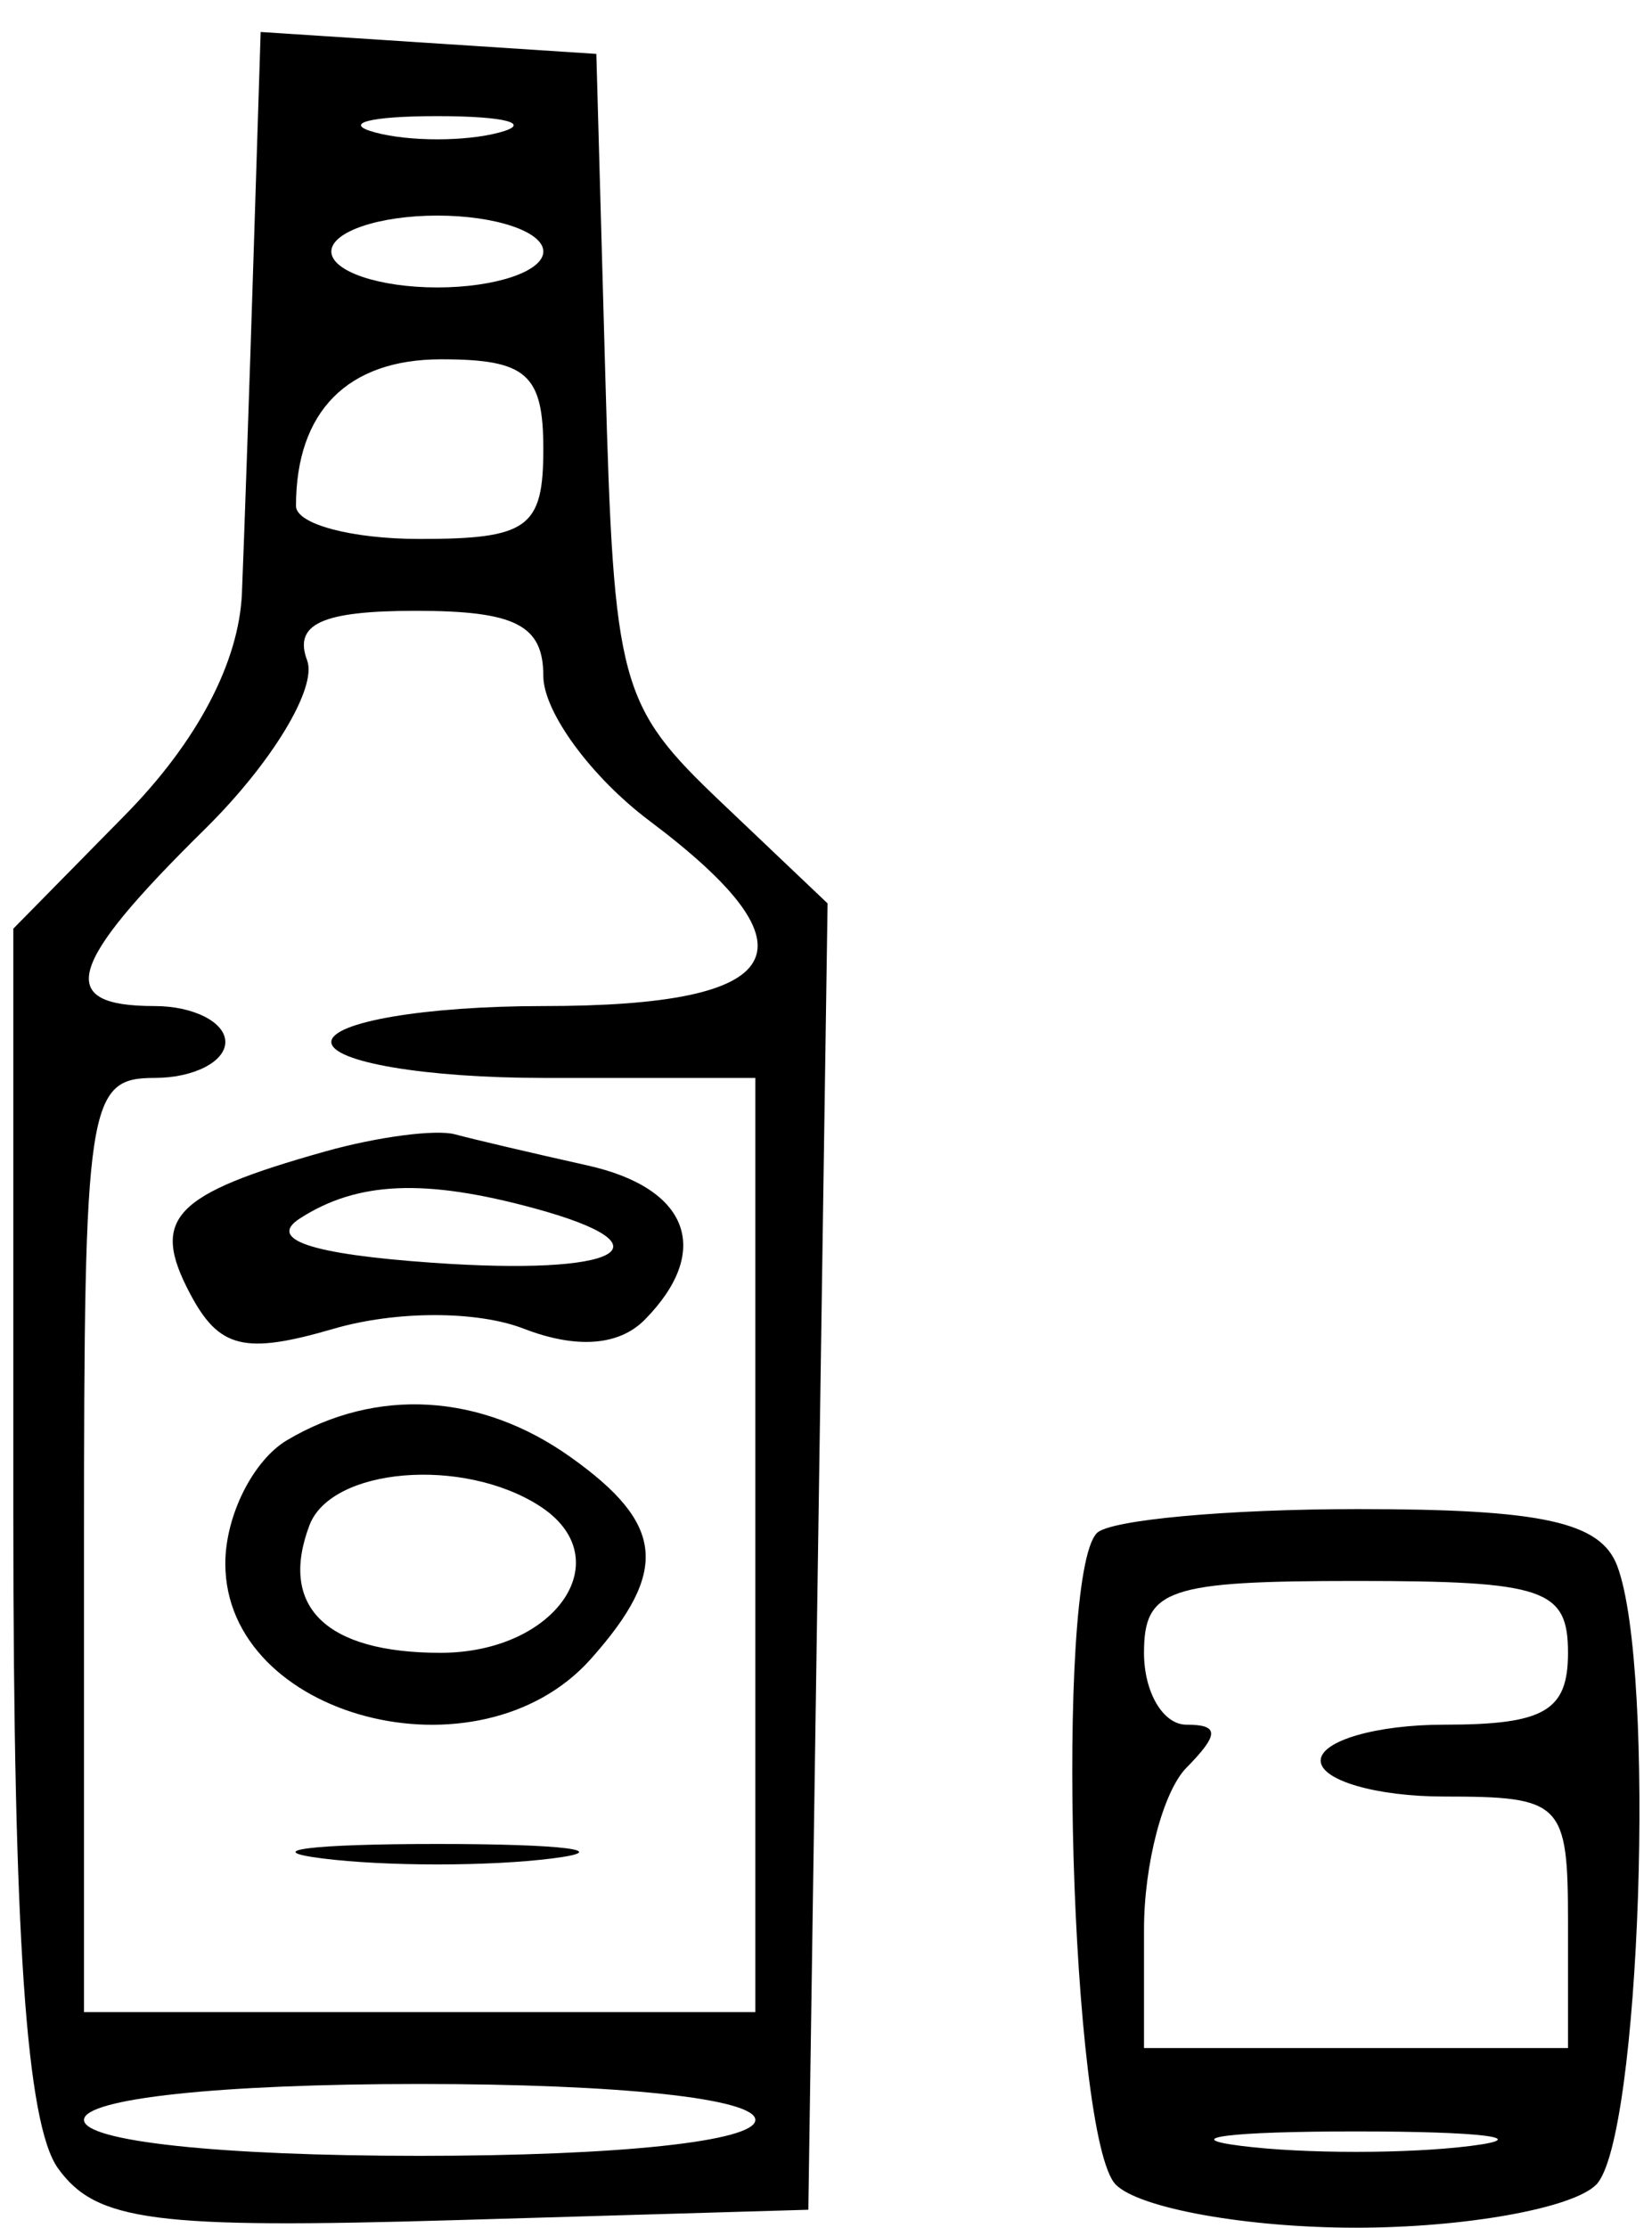 <svg width="46" height="62" viewBox="0 0 46 62" fill="none" xmlns="http://www.w3.org/2000/svg">
<path fill-rule="evenodd" clip-rule="evenodd" d="M7.058 7.195C6.949 10.663 6.804 14.85 6.737 16.501C6.658 18.425 5.494 20.639 3.492 22.674L0.371 25.846V42.232C0.371 53.867 0.732 59.119 1.616 60.348C2.678 61.825 4.298 62.036 12.684 61.789L22.508 61.5L22.776 43.322L23.044 25.143L20.075 22.322C17.247 19.634 17.095 19.074 16.856 10.5L16.605 1.5L11.931 1.195L7.258 0.89L7.058 7.195ZM13.899 3.689C12.953 3.941 11.402 3.941 10.456 3.689C9.509 3.438 10.284 3.232 12.177 3.232C14.071 3.232 14.846 3.438 13.899 3.689ZM15.129 7C15.129 7.55 13.801 8 12.177 8C10.554 8 9.226 7.55 9.226 7C9.226 6.45 10.554 6 12.177 6C13.801 6 15.129 6.45 15.129 7ZM15.129 12.5C15.129 14.69 14.703 15 11.685 15C9.792 15 8.242 14.587 8.242 14.082C8.242 11.45 9.677 10 12.283 10C14.663 10 15.129 10.409 15.129 12.5ZM15.129 18.812C15.129 19.809 16.457 21.622 18.081 22.842C22.879 26.447 21.991 28 15.129 28C11.85 28 9.226 28.444 9.226 29C9.226 29.556 11.85 30 15.129 30H21.032V43V56H11.685H2.339V43C2.339 30.667 2.44 30 4.306 30C5.389 30 6.274 29.55 6.274 29C6.274 28.45 5.389 28 4.306 28C1.527 28 1.845 26.878 5.706 23.075C7.564 21.244 8.839 19.14 8.552 18.379C8.169 17.364 8.968 17 11.58 17C14.351 17 15.129 17.398 15.129 18.812ZM9.057 32.046C4.822 33.237 4.185 33.902 5.285 35.991C6.097 37.532 6.803 37.706 9.291 36.981C11.022 36.476 13.277 36.475 14.579 36.977C16.05 37.546 17.236 37.458 17.956 36.727C19.839 34.813 19.189 33.066 16.359 32.436C14.871 32.104 13.21 31.715 12.669 31.57C12.128 31.425 10.503 31.64 9.057 32.046ZM14.883 33.63C18.787 34.694 17.254 35.511 12.043 35.144C8.655 34.906 7.437 34.498 8.352 33.91C9.956 32.878 11.826 32.798 14.883 33.63ZM7.996 40.08C7.048 40.641 6.274 42.186 6.274 43.515C6.274 47.819 13.342 49.664 16.452 46.171C18.634 43.721 18.504 42.415 15.893 40.557C13.395 38.777 10.493 38.602 7.996 40.08ZM15.027 41.914C17.28 43.365 15.5 46 12.266 46C9.077 46 7.76 44.72 8.616 42.452C9.223 40.846 12.888 40.538 15.027 41.914ZM30.543 42.667C29.363 43.866 29.816 59.528 31.068 60.8C31.717 61.46 34.728 62 37.758 62C40.788 62 43.799 61.46 44.448 60.8C45.677 59.551 46.12 46.465 45.032 43.582C44.569 42.356 42.944 42 37.817 42C34.177 42 30.903 42.3 30.543 42.667ZM43.661 46C43.661 47.619 43.005 48 40.218 48C38.324 48 36.774 48.45 36.774 49C36.774 49.55 38.324 50 40.218 50C43.497 50 43.661 50.167 43.661 53.5V57H37.758H31.855V53.7C31.855 51.885 32.386 49.86 33.035 49.2C33.953 48.267 33.953 48 33.035 48C32.386 48 31.855 47.1 31.855 46C31.855 44.222 32.511 44 37.758 44C43.005 44 43.661 44.222 43.661 46ZM8.98 51.723C10.739 51.945 13.616 51.945 15.375 51.723C17.134 51.502 15.695 51.32 12.177 51.32C8.66 51.32 7.221 51.502 8.98 51.723ZM21.032 59C21.032 59.596 17.261 60 11.685 60C6.11 60 2.339 59.596 2.339 59C2.339 58.404 6.11 58 11.685 58C17.261 58 21.032 58.404 21.032 59ZM40.956 59.723C39.197 59.945 36.32 59.945 34.56 59.723C32.801 59.502 34.241 59.32 37.758 59.32C41.275 59.32 42.715 59.502 40.956 59.723Z" fill="black"/>
</svg>
